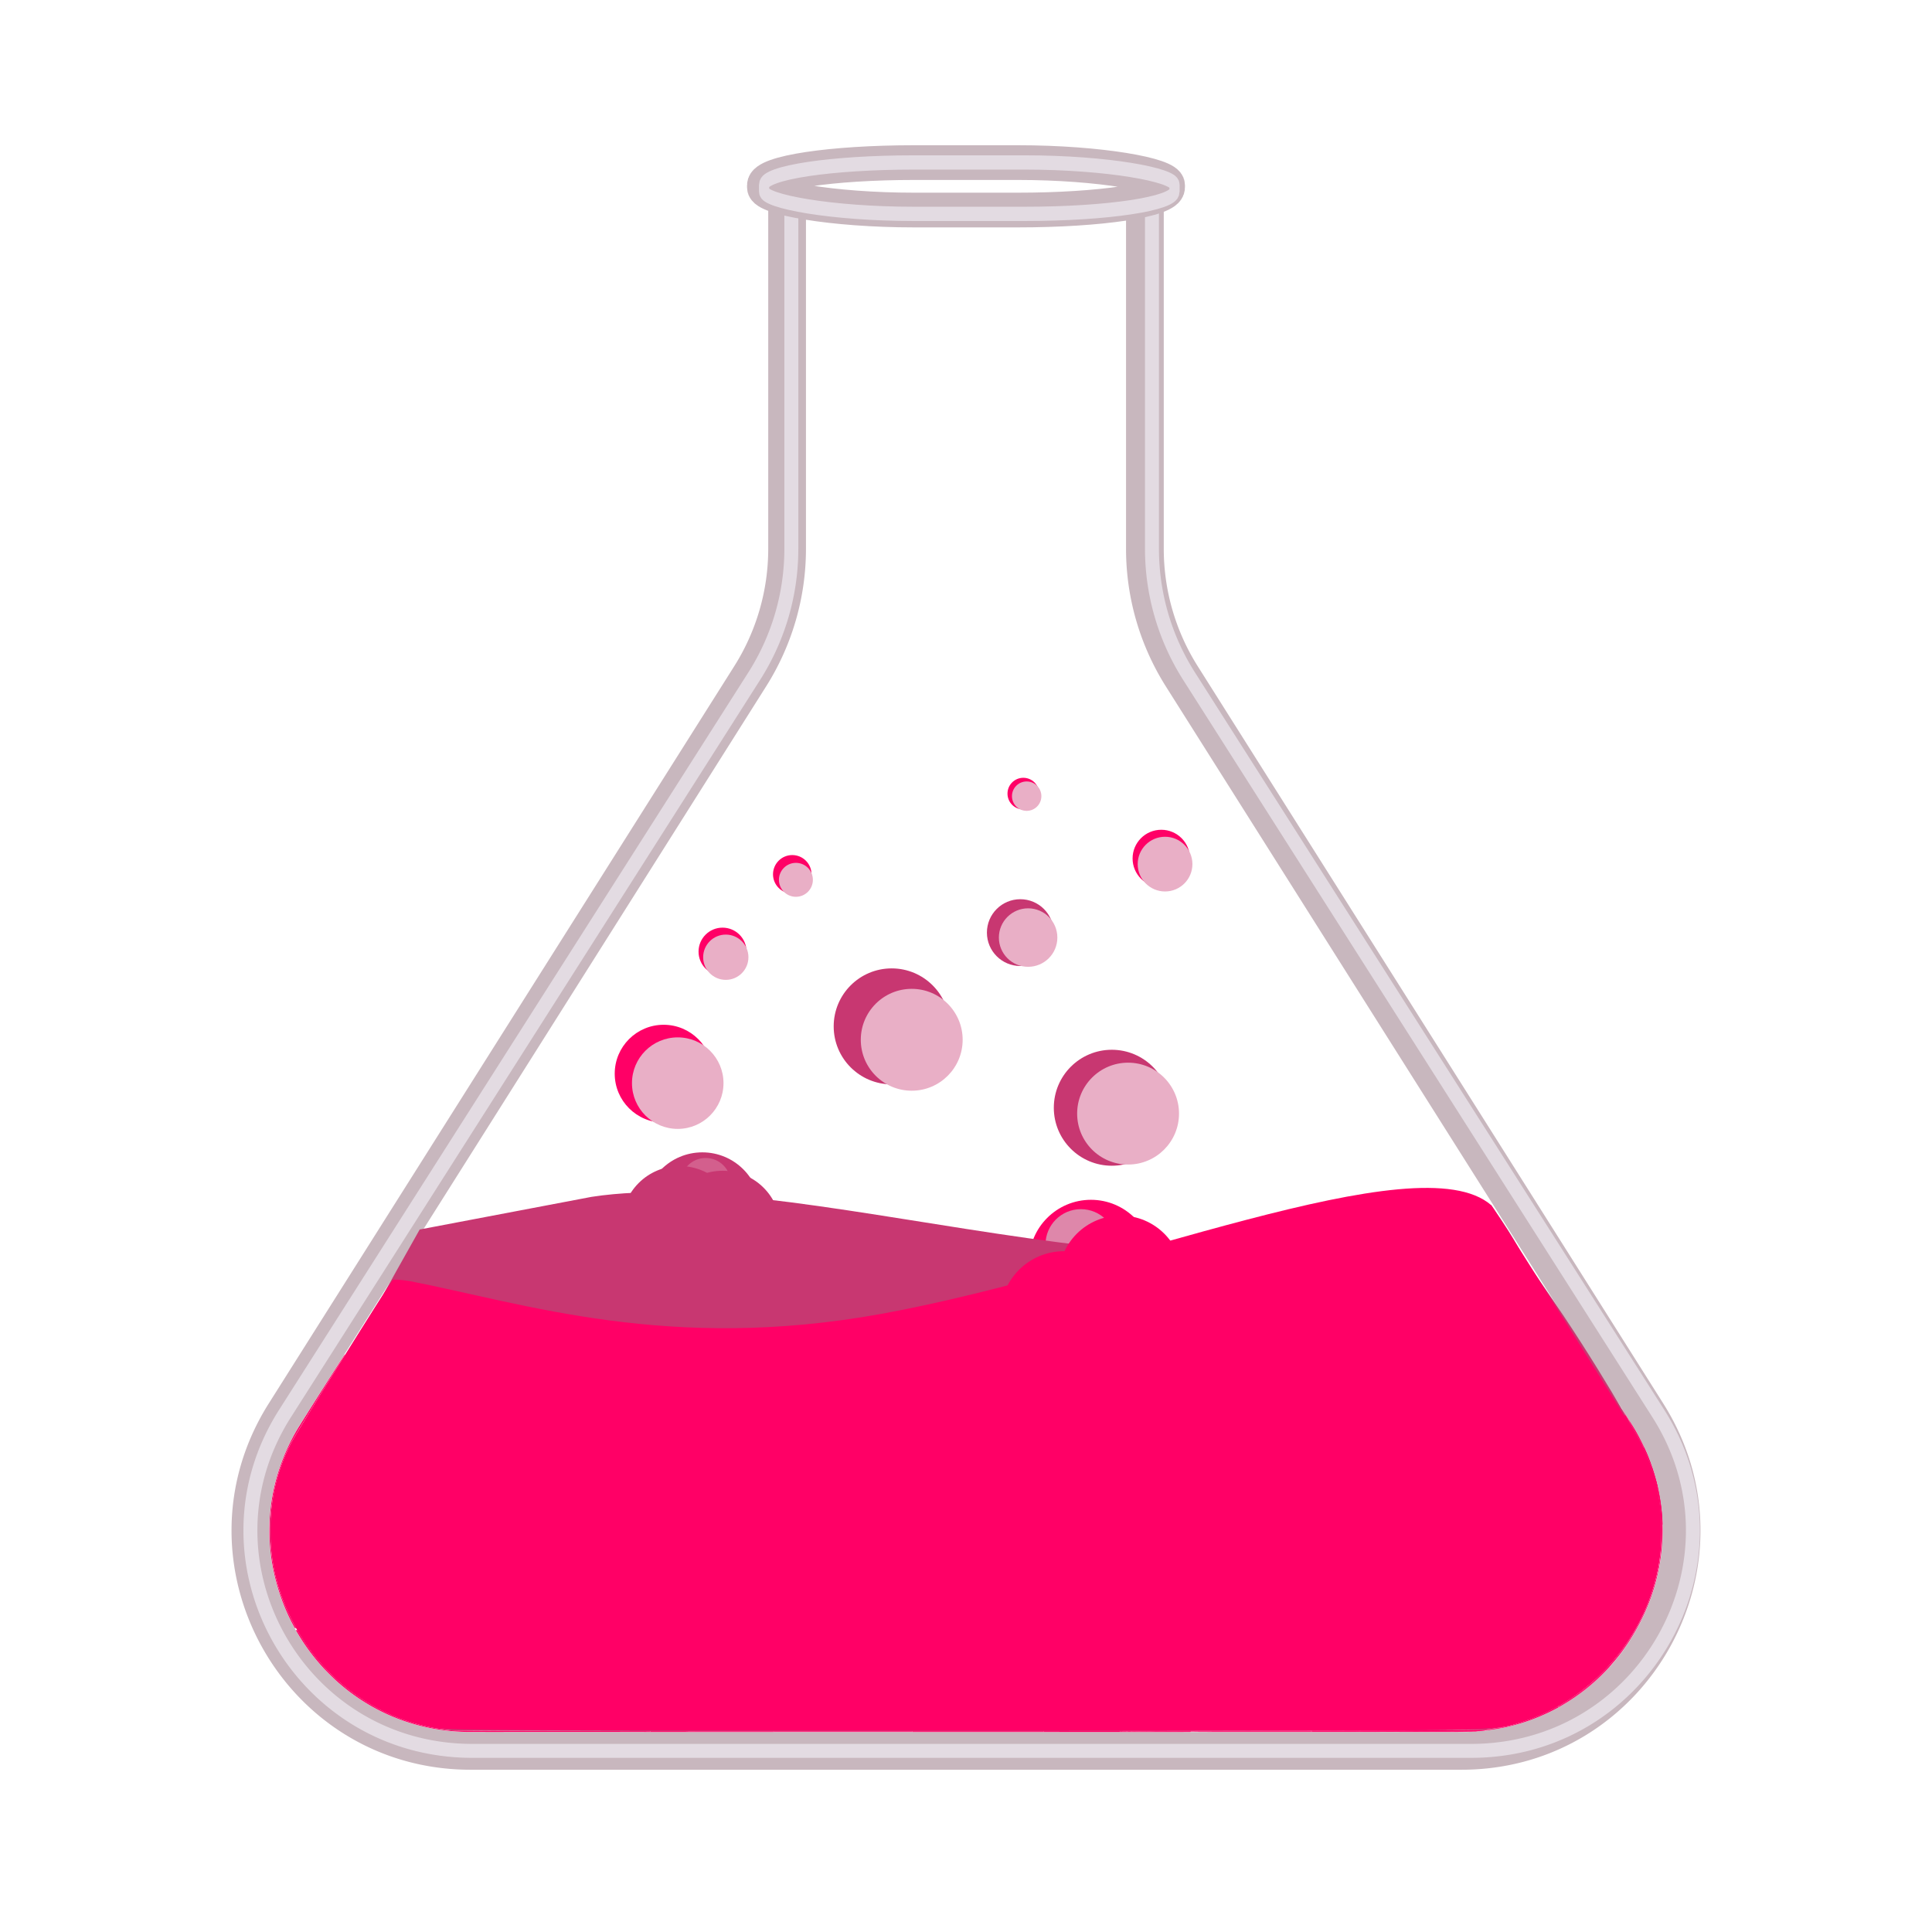 <svg xmlns="http://www.w3.org/2000/svg" class="ionicon" viewBox="0 0 512 512"><defs><filter id="e" x="-.117" width="1.235" y="-.117" height="1.235" color-interpolation-filters="sRGB"><feGaussianBlur stdDeviation=".744"/></filter><filter id="a" x="-.074" width="1.148" y="-.074" height="1.148" color-interpolation-filters="sRGB"><feGaussianBlur stdDeviation=".8"/></filter><filter id="g" x="-.053" width="1.106" y="-.053" height="1.106" color-interpolation-filters="sRGB"><feGaussianBlur stdDeviation=".676"/></filter><filter id="c" x="-.18" width="1.36" y="-.18" height="1.36" color-interpolation-filters="sRGB"><feGaussianBlur stdDeviation=".628"/></filter><filter id="d" x="-.159" width="1.319" y="-.159" height="1.319" color-interpolation-filters="sRGB"><feGaussianBlur stdDeviation="1.01"/></filter><filter id="f" x="-.183" width="1.366" y="-.183" height="1.366" color-interpolation-filters="sRGB"><feGaussianBlur stdDeviation="1.158"/></filter><filter id="t" x="-.046" width="1.093" y="-.046" height="1.093" color-interpolation-filters="sRGB"><feGaussianBlur stdDeviation=".635"/></filter><filter id="h" x="-.007" width="1.014" y="-.007" height="1.014" color-interpolation-filters="sRGB"><feGaussianBlur stdDeviation=".092"/></filter><filter id="r" x="-.234" width="1.469" y="-.234" height="1.469" color-interpolation-filters="sRGB"><feGaussianBlur stdDeviation="1.66"/></filter><filter id="s" x="-.034" width="1.068" y="-.034" height="1.068" color-interpolation-filters="sRGB"><feGaussianBlur stdDeviation=".432"/></filter><filter id="u" x="-.031" width="1.062" y="-.031" height="1.062" color-interpolation-filters="sRGB"><feGaussianBlur stdDeviation=".427"/></filter><filter id="b" x="-.015" width="1.031" y="-.015" height="1.031" color-interpolation-filters="sRGB"><feGaussianBlur stdDeviation=".209"/></filter><filter id="o" x="-.174" width="1.348" y="-.174" height="1.348" color-interpolation-filters="sRGB"><feGaussianBlur stdDeviation="1.358"/></filter><filter id="v" x="-.008" width="1.017" y="-.093" height="1.186" color-interpolation-filters="sRGB"><feGaussianBlur stdDeviation=".37"/></filter><filter id="k" x="-.384" width="1.768" y="-.384" height="1.768" color-interpolation-filters="sRGB"><feGaussianBlur stdDeviation="2.721"/></filter><filter id="q" x="-.384" width="1.768" y="-.384" height="1.768" color-interpolation-filters="sRGB"><feGaussianBlur stdDeviation="2.721"/></filter><filter id="i" x="-.428" width="1.855" y="-.428" height="1.855" color-interpolation-filters="sRGB"><feGaussianBlur stdDeviation="1.871"/></filter><filter id="l" x="-.864" width="2.729" y="-.864" height="2.729" color-interpolation-filters="sRGB"><feGaussianBlur stdDeviation="3.421"/></filter><filter id="p" x="-1.153" width="3.305" y="-1.153" height="3.305" color-interpolation-filters="sRGB"><feGaussianBlur stdDeviation="4.562"/></filter><filter id="n" x="-1.331" width="3.662" y="-1.331" height="3.662" color-interpolation-filters="sRGB"><feGaussianBlur stdDeviation="3.328"/></filter><filter id="m" x="-.715" width="2.431" y="-.715" height="2.431" color-interpolation-filters="sRGB"><feGaussianBlur stdDeviation="4.322"/></filter><filter id="j" x="-.669" width="2.338" y="-.669" height="2.338" color-interpolation-filters="sRGB"><feGaussianBlur stdDeviation="3.904"/></filter></defs><g fill="none" stroke-miterlimit="10"><path stroke="#c8b7be" stroke-width="10" d="M208.59 53.091v92.336a63.304 63.304 0 01-9.76 33.762L75.455 374.599C50.95 413.406 78.832 464 124.712 464h262.576c45.88 0 73.763-50.594 49.258-89.403L313.16 179.19a63.308 63.308 0 01-9.75-33.762V53.091"/><path stroke="#e3dbe2" stroke-width="3.7" d="M209.716 53.091v92.336a62.94 62.94 0 01-9.836 33.762L75.53 374.599C50.833 413.406 78.937 464 125.178 464h264.646c46.241 0 74.345-50.594 49.646-89.403L315.11 179.19a62.944 62.944 0 01-9.826-33.762V53.091"/></g><circle cx="175.871" cy="284.539" r="12.964" opacity=".997" fill="#f06" filter="url(#a)"/><circle cx="289.107" cy="334.357" r="16.396" opacity=".997" fill="#f06" filter="url(#b)"/><circle cx="271.189" cy="210.317" r="4.193" opacity=".997" fill="#f06" filter="url(#c)"/><circle cx="243" cy="216.75" r="7.603" transform="translate(-11.67 70.989) scale(.836)" opacity=".997" fill="#f06" filter="url(#d)"/><circle cx="210" cy="231.75" r="7.603" transform="translate(69.048 76.199) scale(.671)" opacity=".997" fill="#f06" filter="url(#e)"/><circle cx="270.5" cy="247.25" r="7.603" transform="translate(-44.47 -40.648) scale(1.164)" opacity=".997" fill="#c83771" filter="url(#e)"/><circle cx="307.75" cy="227.5" r="7.603" opacity=".997" fill="#f06" filter="url(#f)"/><circle cx="294.637" cy="293.565" r="15.365" opacity=".997" fill="#c83771" filter="url(#g)"/><circle cx="236.301" cy="271.998" r="15.365" opacity=".997" fill="#c83771" filter="url(#g)"/><circle cx="186.125" cy="320.75" r="15.365" opacity=".997" fill="#c83771" filter="url(#h)"/><g opacity=".997"><circle cx="233.5" cy="270.75" r="5.25" transform="translate(-359.778 -338.39) scale(2.31)" fill="#e9afc6" filter="url(#i)"/><circle cx="272.5" cy="248.5" r="7" transform="translate(-29.196 -26.625) scale(1.107)" fill="#e9afc6" filter="url(#j)"/><circle cx="253.25" cy="306.875" r="8.5" transform="translate(-103.208 -192.2) scale(1.588)" fill="#e9afc6" filter="url(#k)"/><circle cx="243.5" cy="217.5" r="4.75" transform="translate(-115.198 -21.028) scale(1.263)" fill="#e9afc6" filter="url(#l)"/><circle cx="308.75" cy="229" r="7.25" fill="#e9afc6" filter="url(#m)"/><circle cx="188" cy="261" r="3" transform="translate(27.865 -128.049) scale(1.299)" fill="#e9afc6" filter="url(#n)"/><circle cx="286.443" cy="329.814" r="9.375" fill="#de87aa" filter="url(#o)"/><circle cx="210.5" cy="232" r="4.75" transform="translate(11.579 13.46) scale(.947)" fill="#e9afc6" filter="url(#p)"/><circle cx="253.25" cy="306.875" r="8.5" transform="translate(-160.545 -211.766) scale(1.588)" fill="#e9afc6" filter="url(#q)"/><circle cx="253.25" cy="306.875" r="8.5" transform="translate(-10.261 74.443) scale(.779)" fill="#d35f8d" filter="url(#r)"/></g><g fill="#c83771"><path d="M119.359 458.538c-3.703-.397-8.793-1.539-12.177-2.732-15.503-5.468-27.538-17.85-32.843-33.791-4.323-12.991-3.477-26.555 2.412-38.643 1.206-2.477 12.284-20.477 24.616-39.999l9.855-17.54 45.562-8.656c59.966-9.201 169.006 37.69 238.4 2.201 8.706 12.519 5.139 8.957 13.844 21.475 14.441 20.768 25.17 40.127 25.932 41.633 3.487 6.878 5.282 14.595 5.308 22.813.047 14.887-5.605 28.22-16.367 38.61-8.49 8.197-18.655 13.054-30.308 14.483-3.358.412-270.425.554-274.234.146z"/><circle cx="191.5" cy="325.625" r="15.365" opacity=".997" filter="url(#s)"/><circle cx="180.125" cy="324.375" r="15.365" opacity=".997" filter="url(#h)"/></g><path d="M119.359 458.538c-3.703-.397-8.793-1.539-12.177-2.732-15.503-5.468-27.538-17.85-32.843-33.791-4.276-12.849-3.493-26.293 2.23-38.298 1.218-2.557 26.878-43.596 64.826-103.68 34.546-54.697 63.867-101.543 65.158-104.103 2.626-5.21 4.536-10.63 5.964-16.928l.96-4.231.141-47.926c.123-41.503.224-47.926.755-47.926.337 0 3.71.321 7.496.713 5.682.589 11.607.714 33.967.718 25.474.005 28.746-.1 39.872-1.271l2.633-.278.135 48.197c.134 48.128.135 48.202 1.08 52.327 1.338 5.85 3.224 11.278 5.62 16.182 1.138 2.327 19.944 32.51 41.791 67.074 21.848 34.564 39.694 62.883 39.659 62.932-.315.439-33.992 8.94-49.75 12.558-81.155 18.635-160.303 26.64-213.708 21.613-6.525-.615-15.197-1.737-16.61-2.15-.526-.154-.741.022-.741.604 0 .913-.058.9 8.148 1.968 20.978 2.734 54.43 3.066 85.376.85 53.11-3.805 111.865-14.091 175.41-30.71 6.283-1.642 11.63-3.247 11.879-3.565.35-.447 5.691 7.716 23.485 35.899 12.667 20.063 23.735 37.817 24.597 39.454 3.63 6.899 5.53 14.85 5.556 23.261.047 14.887-5.605 28.22-16.367 38.61-8.49 8.197-18.655 13.054-30.308 14.483-3.358.412-270.425.554-274.234.146z" fill="none"/><path d="M119.359 458.538c-3.703-.397-8.793-1.539-12.177-2.732-15.503-5.468-27.538-17.85-32.843-33.791-4.276-12.849-3.493-26.293 2.23-38.298 1.218-2.557 26.878-43.596 64.826-103.68 34.546-54.697 63.867-101.543 65.158-104.103 2.626-5.21 4.536-10.63 5.964-16.928l.96-4.231.141-47.926c.123-41.503.224-47.926.755-47.926.337 0 3.71.321 7.496.713 5.682.589 11.607.714 33.967.718 25.474.005 28.746-.1 39.872-1.271l2.633-.278.135 48.197c.134 48.128.135 48.202 1.08 52.327 1.338 5.85 3.224 11.278 5.62 16.182 1.138 2.327 19.944 32.51 41.791 67.074 21.848 34.564 39.694 62.883 39.659 62.932-.315.439-33.992 8.94-49.75 12.558-81.155 18.635-160.303 26.64-213.708 21.613-6.525-.615-15.197-1.737-16.61-2.15-.526-.154-.741.022-.741.604 0 .913-.058.9 8.148 1.968 20.978 2.734 54.43 3.066 85.376.85 53.11-3.805 111.865-14.091 175.41-30.71 6.283-1.642 11.63-3.247 11.879-3.565.35-.447 5.691 7.716 23.485 35.899 12.667 20.063 23.735 37.817 24.597 39.454 3.63 6.899 5.53 14.85 5.556 23.261.047 14.887-5.605 28.22-16.367 38.61-8.49 8.197-18.655 13.054-30.308 14.483-3.358.412-270.425.554-274.234.146z" fill="none"/><path d="M119.359 458.538c-3.703-.397-8.793-1.539-12.177-2.732-15.503-5.468-27.538-17.85-32.843-33.791-4.276-12.849-3.493-26.293 2.23-38.298 1.218-2.557 26.878-43.596 64.826-103.68 34.546-54.697 63.867-101.543 65.158-104.103 2.626-5.21 4.536-10.63 5.964-16.928l.96-4.231.141-47.926c.123-41.503.224-47.926.755-47.926.337 0 3.71.321 7.496.713 5.682.589 11.607.714 33.967.718 25.474.005 28.746-.1 39.872-1.271l2.633-.278.135 48.197c.134 48.128.135 48.202 1.08 52.327 1.338 5.85 3.224 11.278 5.62 16.182 1.138 2.327 19.944 32.51 41.791 67.074 21.848 34.564 39.694 62.883 39.659 62.932-.315.439-33.992 8.94-49.75 12.558-81.155 18.635-160.303 26.64-213.708 21.613-6.525-.615-15.197-1.737-16.61-2.15-.526-.154-.741.022-.741.604 0 .913-.058.9 8.148 1.968 20.978 2.734 54.43 3.066 85.376.85 53.11-3.805 111.865-14.091 175.41-30.71 6.283-1.642 11.63-3.247 11.879-3.565.35-.447 5.691 7.716 23.485 35.899 12.667 20.063 23.735 37.817 24.597 39.454 3.63 6.899 5.53 14.85 5.556 23.261.047 14.887-5.605 28.22-16.367 38.61-8.49 8.197-18.655 13.054-30.308 14.483-3.358.412-270.425.554-274.234.146z" fill="none"/><path d="M115.686 458.02c-16.018-2.692-30.192-13.074-37.787-27.677-4.39-8.442-6.148-15.51-6.159-24.773-.01-8.556 1.67-15.788 5.357-23.063 1.49-2.94 25.893-42.105 26.984-43.307.177-.195 2.2-.06 4.495.3 30.448 5.934 68.708 18.933 125.128 8.663 62.177-11.318 142.175-45.632 161.48-28.785 1.096 1.253 38.388 60.514 39.714 63.129 3.635 7.17 5.353 14.484 5.366 22.852.01 6.453-.554 10.263-2.385 16.08-5.17 16.427-18.406 29.787-34.54 34.869-7.991 2.516 1.134 2.372-147.764 2.327-112.737-.034-137.07-.141-139.89-.615z" fill="#f06"/><path d="M77.726 430.737c-2.984-5.557-5.024-11.884-5.88-18.236-.345-2.569-.478-4.92-.436-7.697.032-2.057.065-2.649.25-4.496.741-7.434 3.233-14.943 7.153-21.553.82-1.382 12.435-19.744 12.507-19.772.04-.015.085-.016.1-.002.014.014-1.193 1.987-2.682 4.384-5.93 9.544-10.249 16.607-11.38 18.613-.652 1.156-1.574 3.16-2.29 4.973-1.814 4.596-2.917 9.557-3.369 15.155-.106 1.315-.088 5.738.03 7.136.448 5.344 1.396 9.8 3.007 14.129.865 2.322 2.196 5.27 3.34 7.392l.391.728H78.3c-.162 0-.182-.027-.573-.754zm45.936 28.242a56.445 56.445 0 01-5.951-.434c-8.647-1.09-16.778-4.261-23.817-9.29a52.818 52.818 0 01-5.21-4.246 80.036 80.036 0 01-2.764-2.754 54.584 54.584 0 01-6.3-8.213c-.46-.738-1.212-2.002-1.212-2.038a.67.67 0 01.18-.012h.182l.273.47c7.025 12.05 18.384 20.821 31.712 24.486 1.65.454 4.188 1 5.224 1.123.13.016.446.063.7.106 1.644.272 2.455.367 3.386.396.87.028 5.238.07 10.163.096l3.247.018v.31l-4.715-.006c-2.593-.003-4.887-.01-5.098-.012zm152.859-.101v-.115l7.52-.006c4.137-.003 8.7-.01 10.142-.012l2.62-.006v.255h-20.282zm-143.044-.042v-.15l6.13.02c4.566.013 27.158.061 32.254.068h.523v.212h-38.907z" fill="#f06"/><path d="M167.276 458.992l5.113-.002v-.215l-.12-.003c-.065-.002 1.836-.004 4.225-.005 2.389 0 4.707 0 5.15.004l.807.006V459l-10.144-.002c-5.579-.001-7.843-.003-5.03-.005zm15.186-.098v-.106h22.534v.211h-22.534zm114.385-.027c.033-.033 19.096-.106 42.363-.163 23.266-.056 45.159-.145 48.65-.197l6.348-.094 1.851-.323c2.159-.376 2.934-.415 1.168-.058-1.38.279-4.17.635-6.182.79-1.444.11-94.308.155-94.198.045z" fill="#f06"/><path d="M298.84 458.87l-.262-.056.299-.002c.165 0 .501.023.748.054l.449.056h-.486a4.66 4.66 0 01-.748-.053zm20.71.093c12.52-.01 32.989-.01 45.483 0s2.25.019-22.767.019c-25.016 0-35.239-.01-22.717-.02z" fill="#f06"/><path d="M299.307 458.91a15.87 15.87 0 00-1.01-.027c-.247 0-.648-.003-.893-.007l-.444-.007.313-.006c.173-.003.533-.006.8-.007.269 0 .527-.004.576-.008l.088-.007-.052-.012c-.044-.01-.013-.011.225-.008a15.731 15.731 0 001.211.02c1.53-.012 8.478-.041 13.52-.058l1.904-.006v.143h-1.807c-2.205 0-11.412-.016-12.86-.022-.878-.004-1.034-.002-.968.008.075.011.063.012-.2.012-.155 0-.336-.003-.403-.007z" fill="#f06"/><path d="M296.806 458.87v-.125l3.462-.006c1.904-.003 5.66-.008 8.348-.01 2.687-.003 5.346-.007 5.908-.01l1.021-.006v.058h-.605c-.933 0-9.002.033-12.856.052-1.784.009-2.75.01-2.805.004a8.645 8.645 0 00-.704-.014.228.228 0 00.06.018c.045.01-.112.012-.833.018-.489.004-.906.01-.926.014-.07.014.235.021 1.23.03.537.005 1.013.013 1.056.018.126.013.914.023.903.011a.11.11 0 00-.047-.014c-.02-.002.453-.002 1.052 0 1.493.006 10.934.021 12.888.022 1.58 0 1.587 0 1.587.018 0 .019-.008.02-.67.022l-.672.002.671.002c.44 0 .671.005.671.011 0 .006-3.13.01-9.37.01h-9.37zm-54.954.02v-.107H276.5v.212h-34.648zm-36.834.003v-.094h36.806v.187h-36.806zm158.507.068c-6-.017-5.091-.022 8.34-.047 8.292-.015 15.959-.035 17.039-.044 2.233-.018 2.073.026-.318.088-1.505.04-11.598.04-25.061.003zm30.241-.392c.395-.056.757-.071.449-.019a6.074 6.074 0 01-.486.05l-.318.02zm-46.007.238v-.098l5.994-.024c3.296-.014 10.538-.042 16.093-.062 10.923-.041 17.572-.087 21.695-.15l2.618-.04 1.31-.222c1.58-.268 2.25-.372 2.374-.368.47.014-2.182.459-4.096.687-.432.051-1.214.136-1.739.188l-.954.095-9.052.037c-4.978.02-14.72.04-21.647.045l-12.596.01z" fill="#f06"/><path d="M394.333 458.527c.008-.013-.005-.021-.04-.023-.028 0 .066-.018.21-.037a47.659 47.659 0 002.647-.412c.681-.134 1.066-.228 1.066-.26 0-.064-.803.051-2.888.413l-1.176.205-.301-.002-.302-.002.206-.026a68.602 68.602 0 003.236-.502c.308-.055.733-.123.944-.15a20.74 20.74 0 002.14-.393c.583-.143.961-.26 2.554-.786l1.272-.418a50.577 50.577 0 008.701-3.8c.166-.092.304-.168.308-.168.003 0 .006.082.006.183v.182l-.435.233a52.27 52.27 0 01-17.35 5.674c-.786.112-.813.115-.797.09zm-3.841.356c0-.015-.154-.022-.529-.025-.471-.003-.436-.005.332-.016a17.58 17.58 0 001.178-.044c.7-.067 1.123-.109 1.506-.15.283-.03.446-.039.552-.03.082.007.128.015.103.016a63.054 63.054 0 01-2.969.258c-.123.008-.173.006-.173-.01zm22.462-6.585c.001-.088.3-.302.91-.655 1.145-.66 3.564-2.264 4.726-3.136a52.949 52.949 0 006.298-5.519c7.38-7.517 11.987-15.957 14.32-26.229.66-2.906.927-5.184 1.052-8.955.231-6.994-.611-13.06-2.649-19.077-1.192-3.517-2.143-5.53-4.926-10.42-.616-1.083-1.104-1.985-1.084-2.004.04-.041.952 1.405 1.844 2.925.808 1.377 2.493 4.778 3.114 6.284 4.494 10.904 5.252 22.36 2.23 33.74-1.46 5.5-3.943 11.006-7.168 15.896a53.327 53.327 0 01-15.975 15.72c-1.003.637-2.573 1.56-2.652 1.56-.023 0-.04-.058-.04-.13z" fill="#f06"/><path d="M431.713 376.66a535.339 535.339 0 00-1.692-2.916c-.438-.746-.139-.303.805 1.191.542.86.981 1.567.975 1.573-.006.006-.05-.046-.1-.114-.131-.187-.125-.097.014.179.067.134.117.248.11.255-.007.007-.057-.07-.112-.168z" fill="#f06"/><path d="M437.486 387.903a50.862 50.862 0 00-1.141-2.901 80.53 80.53 0 00-2.659-5.359c-.412-.744-1.578-2.658-1.868-3.068-.044-.063-.049-.074-.027-.066.008.003.014.002.014-.003 0-.004-.036-.067-.08-.14-.144-.237-.077-.149.104.137a91.707 91.707 0 011.1 1.765 55.601 55.601 0 012.99 5.67 54.683 54.683 0 011.553 3.792l.062.171c.004.009-.002.013-.02.013-.013 0-.026-.005-.028-.012z" fill="#f06"/><path d="M437.22 387.781a50.785 50.785 0 00-2.129-4.897c-.267-.537-.377-.732-.983-1.74a640.717 640.717 0 00-3.592-5.849l-.122-.196.193-.003c.106-.001.196 0 .2.005.013.013 1.053 1.815 1.567 2.714a215.075 215.075 0 012.49 4.46c.131.246.545 1.085.72 1.46a48.256 48.256 0 011.624 3.89c.107.29.107.29.093.29a.481.481 0 01-.061-.134z" fill="#f06"/><path d="M437.272 387.734c-.678-1.905-1.361-3.464-2.365-5.397a116.916 116.916 0 00-2.078-3.788c-.818-1.446-1.228-2.197-1.208-2.217.037-.037 1.28 1.953 1.93 3.092.714 1.248 2.051 3.927 2.766 5.54a48.993 48.993 0 011.154 2.925l.01.025h-.145z" fill="#f06"/><path d="M435.73 384.073a38.444 38.444 0 00-1.478-2.901 259.32 259.32 0 00-1.322-2.36l-.039-.068.018-.001c.01 0 .02 0 .022.004.005.005.125.218.38.671 1.062 1.89 1.794 3.277 2.381 4.508l.072.151.009.02h-.016c-.016 0-.016 0-.027-.024zm3.605 10.157a57.634 57.634 0 00-.58-2.317 55.053 55.053 0 00-1.265-3.996l.025-.001h.025l.08.223a53.04 53.04 0 011.777 6.162c0 .005-.01.008-.022.008-.022 0-.022-.002-.04-.08z" fill="#f06"/><path d="M439.109 394.085c-.122-.558-.34-1.46-.478-1.982a51.46 51.46 0 00-1.121-3.684c-.609-1.77-1.14-3.084-1.83-4.53a43.343 43.343 0 01-.132-.28c-.003-.007.013-.01.067-.01h.072l.059.123c.475.992.821 1.792 1.228 2.84a54.22 54.22 0 012.368 7.74c0 .004-.04.007-.092.007h-.092z" fill="#f06"/><path d="M439.132 394.19a50.811 50.811 0 00-1.492-5.388c-.658-1.952-1.222-3.365-1.962-4.918l-.13-.275c-.003-.007.013-.01.069-.01h.073l.05.107.174.37c.378.81.593 1.307.909 2.1a54.283 54.283 0 012.52 8.126c0 .004-.04.007-.093.007h-.093z" fill="#f06"/><path d="M439.128 394.3l-.067-.299a54.21 54.21 0 00-1.04-3.932 48.304 48.304 0 00-2.273-5.967c0-.002.005-.003.012-.003s.023.023.038.057l.102.22a39.896 39.896 0 011.423 3.532 51.369 51.369 0 011.824 6.394c0 .011-.016.01-.02-.001zm1.457 9.684a51.718 51.718 0 00-1.226-9.664c0-.004.009-.007.02-.007.017 0 .026.029.062.19a51.926 51.926 0 011.172 9.48c.003.022 0 .03-.012.03-.01 0-.016-.01-.016-.03z" fill="#f06"/><path d="M440.282 403.967a6.385 6.385 0 01-.012-.306 55.125 55.125 0 00-.11-2.221c-.302-4.254-1.063-8.171-2.365-12.172-.07-.214-.127-.392-.127-.395 0-.004.034-.006.074-.004l.075.003.108.331a52.65 52.65 0 011.665 6.277 51.087 51.087 0 01.984 8.498v.036h-.286z" fill="#f06"/><path d="M440.235 402.75a51.786 51.786 0 00-1-8.068 52.13 52.13 0 00-.59-2.528.46.46 0 01.084-.004h.084l.053.202a51.573 51.573 0 011.634 10.037l.024.392.005.08h-.288z" fill="#f06"/><path d="M440.212 402.844a52.978 52.978 0 00-.408-4.65 50.283 50.283 0 00-.65-3.772c-.017-.08-.02-.107-.013-.11.007-.003.014.02.026.075a51.728 51.728 0 011.064 8.44c0 .036-.013.047-.02.017zm-27.29 49.51c0-.094-.002-.177-.005-.185-.003-.01.115-.084.353-.218.704-.4 1.529-.9 2.285-1.385a3.65 3.65 0 01.28-.171 41.595 41.595 0 01-2.134 1.34c-.39.229-.667.421-.724.502a.13.13 0 00-.024.086c0 .06.02.113.042.113.07 0 1.522-.851 2.507-1.47a53.3 53.3 0 0010.827-9.026c.153-.168.193-.205.22-.208l.034-.004-.056.058-.188.203a55.687 55.687 0 01-3.093 3.1 52.598 52.598 0 01-9.59 7.028c-.341.195-.72.407-.73.407a1.4 1.4 0 01-.004-.17z" fill="#f06"/><path d="M415.76 450.43l.118-.077a53.808 53.808 0 004.552-3.327l.142-.117h.026l.024.001-.24.196a55.853 55.853 0 01-2.11 1.631 62.507 62.507 0 01-2.48 1.695.094.094 0 01.022-.02c.034-.023.022-.023-.018 0-.03.019-.045.025-.035.017zm4.83-3.531c.006-.006.15-.127.32-.268a53.984 53.984 0 003.183-2.873c.11-.107.202-.193.204-.19.004.003-.358.363-.657.65a51.59 51.59 0 01-2.736 2.455c-.219.183-.288.236-.304.236-.019 0-.02 0-.01-.01z" fill="#f06"/><circle cx="295.625" cy="312.875" r="16.396" transform="translate(-22.515 26.209) scale(1.03)" opacity=".997" fill="#f06" filter="url(#t)"/><circle cx="296.961" cy="338.539" r="16.396" opacity=".997" fill="#f06" filter="url(#u)"/><g fill="none" stroke-miterlimit="10"><rect width="106.85" height="12.576" x="202.575" y="43.089" rx="39.713" ry="5.985" opacity=".997" stroke="#c8b7be" stroke-width="9.2"/><rect width="106.85" height="9.576" x="202.575" y="43.089" rx="38.992" ry="4.205" transform="matrix(1.018 0 0 1.423 -3.734 -18.263)" opacity=".997" stroke="#e3dbe2" stroke-width="2.658" filter="url(#v)"/></g></svg>